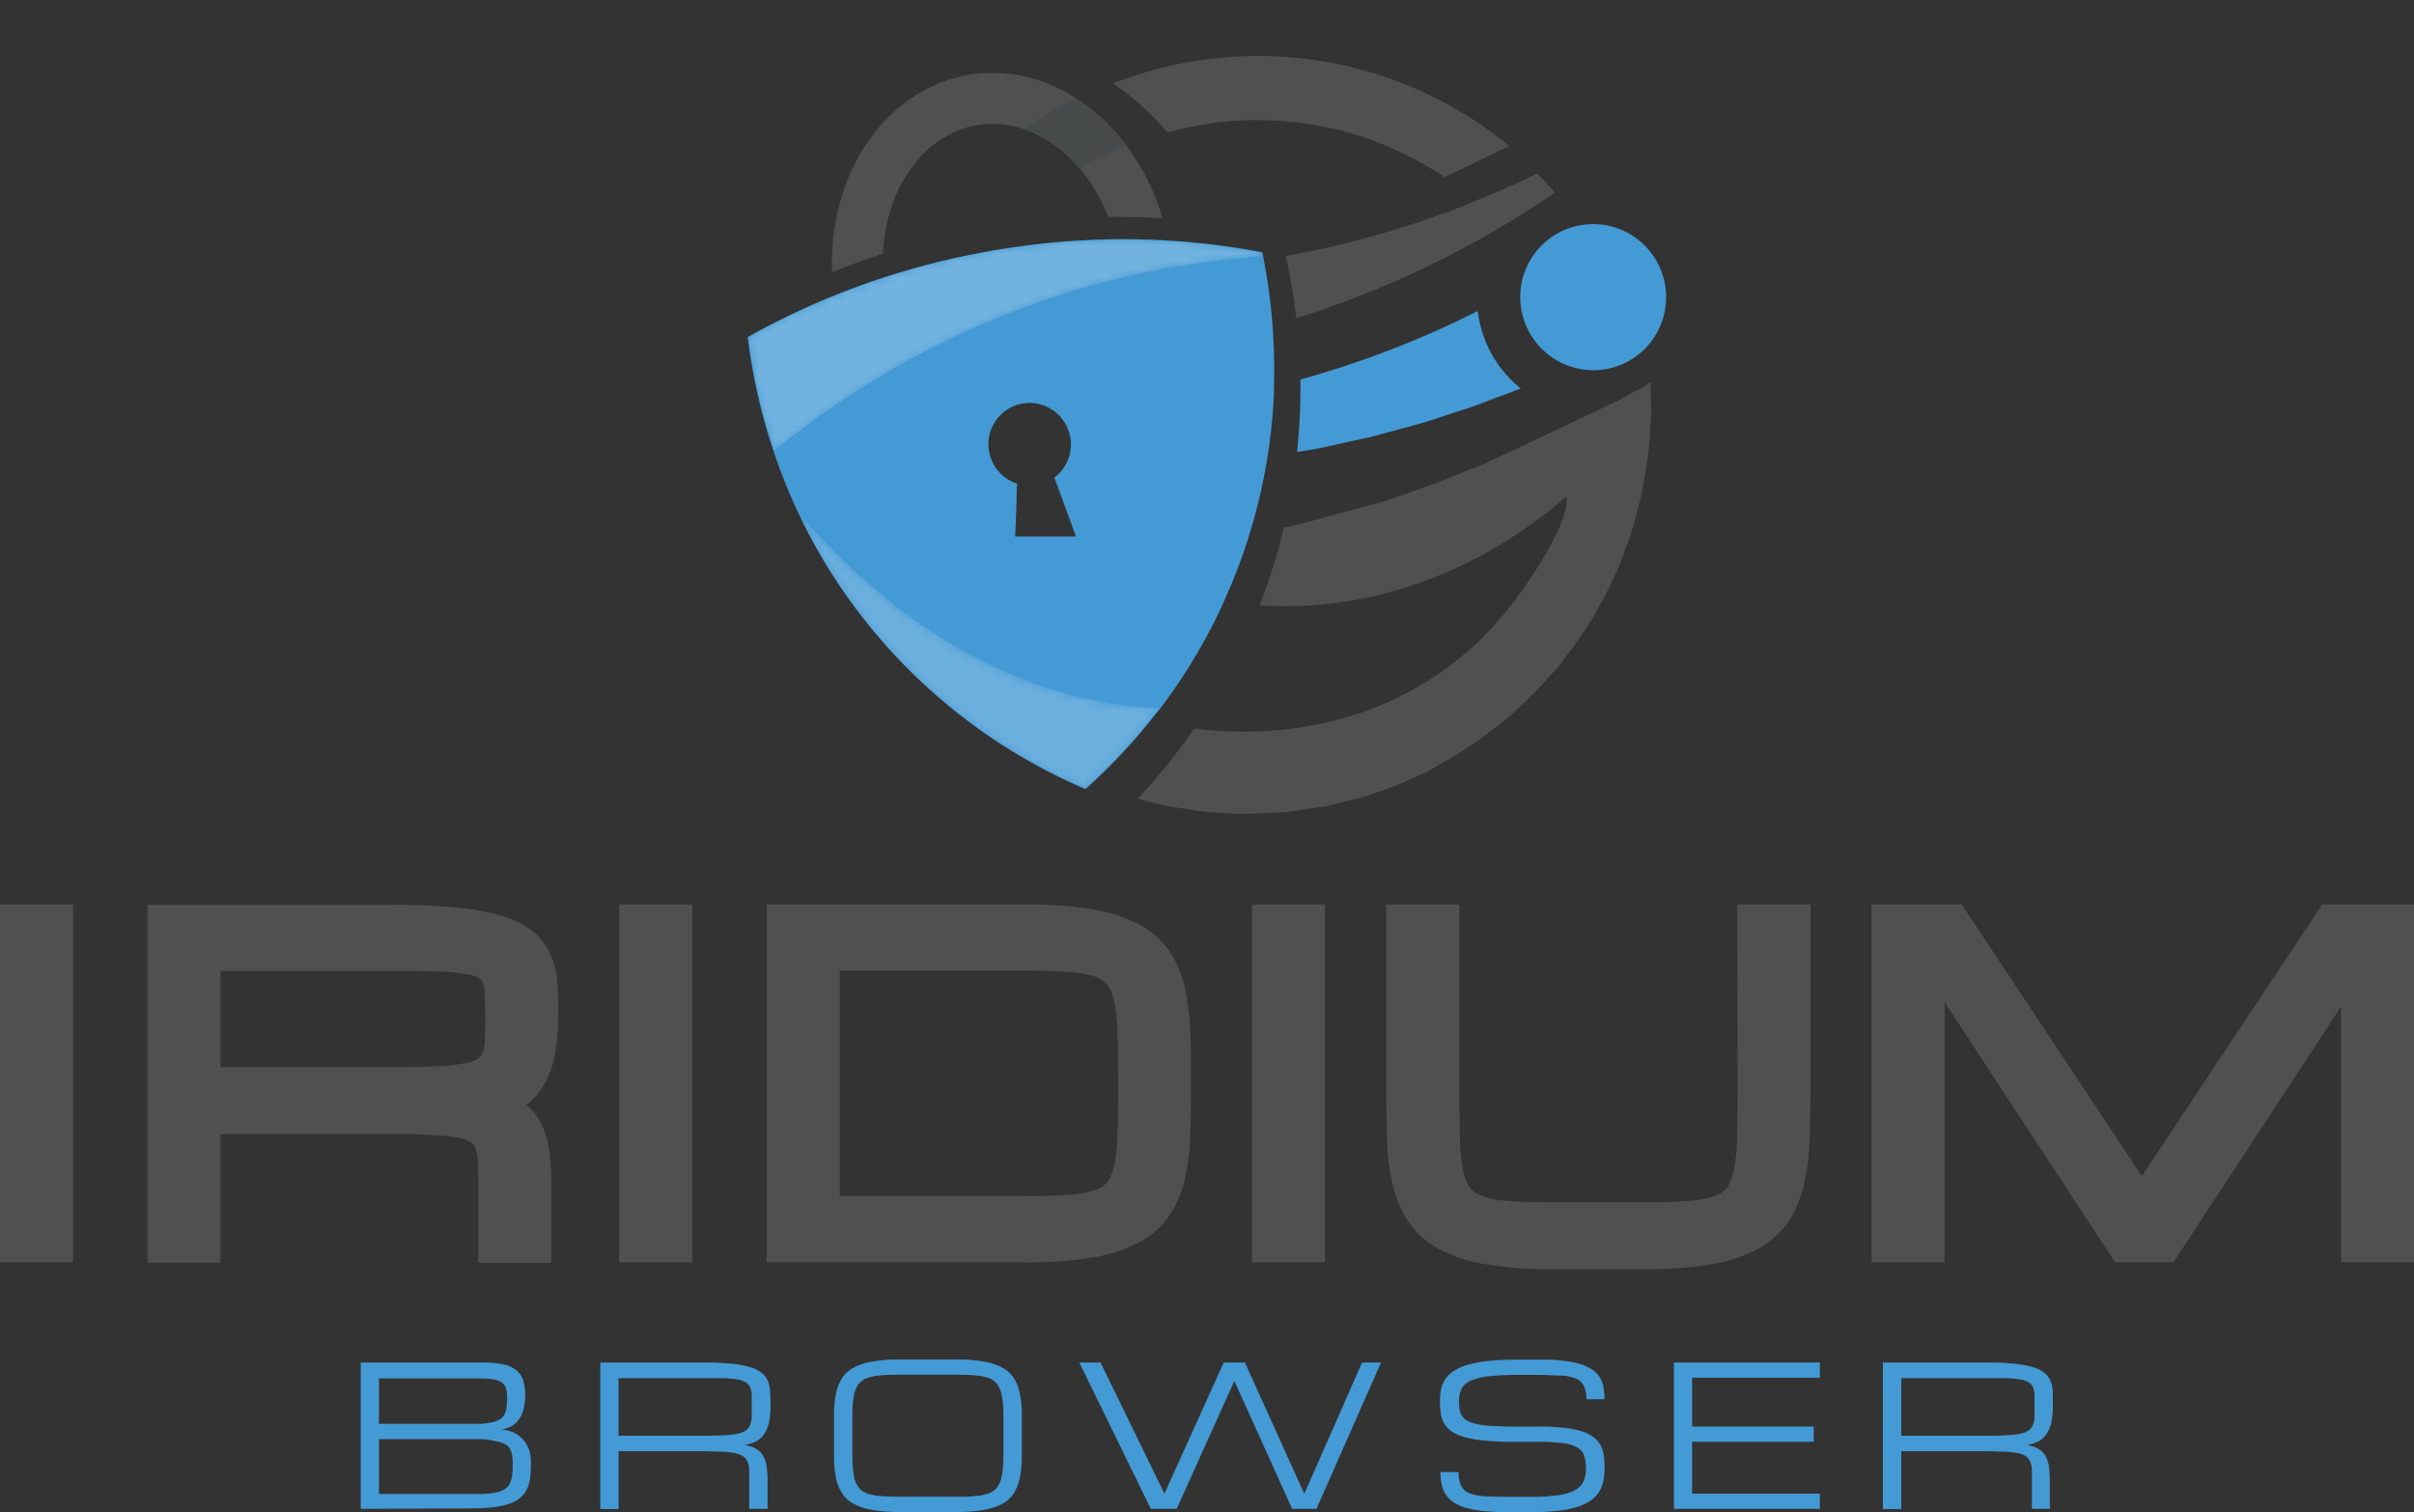 <svg id="iridium" xmlns="http://www.w3.org/2000/svg" xmlns:xlink="http://www.w3.org/1999/xlink" viewBox="0 0 300 187.96"><rect x="0" y="0" width="300" height="187.96" fill="#333333" stroke="none"/><defs><style>.cls-1{clip-path:url(#clip-path);}.cls-2{fill:none;}.cls-3{fill:url(#linear-gradient);}.cls-4{clip-path:url(#clip-path-2);}.cls-5{fill:url(#linear-gradient-2);}.cls-6{fill:#449ad5;}.cls-7{fill:#515050;}.cls-8{fill:#484b4c;}.cls-9{opacity:0.21;}.cls-10{clip-path:url(#clip-path-3);}.cls-11{clip-path:url(#clip-path-4);}.cls-12{mask:url(#mask);}.cls-13{fill:url(#linear-gradient-3);}.cls-14{opacity:0.25;}.cls-15{clip-path:url(#clip-path-5);}.cls-16{clip-path:url(#clip-path-6);}.cls-17{mask:url(#mask-2);}.cls-18{fill:url(#linear-gradient-4);}</style><clipPath id="clip-path"><path class="cls-2" d="M144.18,81.1c-.31.41-.63.82-1,1.22l-.4.5c-.17.22-.35.43-.53.65a70.55,70.55,0,0,1-6.78,7.13l-.42.38c-.06.06-.12.1-.17.16a69.87,69.87,0,0,1-27.07-20.52c-.82-1-1.61-2.07-2.4-3.17a69.47,69.47,0,0,1-5.9-9.94h.17l.2,0c6.51,7.36,22,22.68,44.25,23.53"/></clipPath><linearGradient id="linear-gradient" x1="-235.16" y1="277.75" x2="-234.43" y2="277.75" gradientTransform="matrix(-18.75, 27.93, -27.93, -18.75, 3483.49, 11830.57)" gradientUnits="userSpaceOnUse"><stop offset="0"/><stop offset="0.16" stop-color="#030303"/><stop offset="0.29" stop-color="#0d0d0d"/><stop offset="0.41" stop-color="#1e1e1e"/><stop offset="0.52" stop-color="#363636"/><stop offset="0.63" stop-color="#555"/><stop offset="0.74" stop-color="#7b7b7b"/><stop offset="0.84" stop-color="#a7a7a7"/><stop offset="0.94" stop-color="#dadada"/><stop offset="1" stop-color="#fff"/></linearGradient><clipPath id="clip-path-2"><path class="cls-2" d="M157,24.81c-2.34.66-31.48.45-60.82,24.29a71.24,71.24,0,0,1-3.19-14.21,94.64,94.64,0,0,1,10.9-5.22c2.08-.83,4.17-1.6,6.31-2.28l1.11-.35c.66-.21,1.32-.4,2-.59a92.8,92.8,0,0,1,9.29-2.15l.53-.1q.72-.14,1.44-.24a95.69,95.69,0,0,1,13.69-1.17c2.22,0,4.46,0,6.69.15a93.67,93.67,0,0,1,12,1.47c0,.13,0,.27.08.4"/></clipPath><linearGradient id="linear-gradient-2" x1="-244.96" y1="287.35" x2="-244.22" y2="287.35" gradientTransform="matrix(-69.19, 103.07, -103.07, -69.19, 12842.53, 45090.87)" xlink:href="#linear-gradient"/><clipPath id="clip-path-3" transform="translate(0 6.96)"><rect class="cls-2" x="99.56" y="57.51" width="44.62" height="33.63"/></clipPath><clipPath id="clip-path-4" transform="translate(0 6.96)"><path class="cls-2" d="M144.18,81.1c-.31.41-.63.82-1,1.22l-.4.5c-.17.22-.35.43-.53.65a70.55,70.55,0,0,1-6.78,7.13l-.42.38c-.06.06-.12.1-.17.16a69.87,69.87,0,0,1-27.07-20.52c-.82-1-1.61-2.07-2.4-3.17a69.47,69.47,0,0,1-5.9-9.94h.17l.2,0c6.51,7.36,22,22.68,44.25,23.53"/></clipPath><mask id="mask" x="84.05" y="43.75" width="75.64" height="75.06" maskUnits="userSpaceOnUse"><g transform="translate(0 6.96)"><g id="SVGID"><g class="cls-1"><polygon class="cls-3" points="159.69 67.96 130.32 111.85 84.05 80.69 113.42 36.8 159.69 67.96"/></g></g></g></mask><linearGradient id="linear-gradient-3" x1="-235.16" y1="277.75" x2="-234.43" y2="277.75" gradientTransform="matrix(-18.75, 27.93, -27.93, -18.75, 3483.49, 11837.52)" gradientUnits="userSpaceOnUse"><stop offset="0" stop-color="#fdfdfe"/><stop offset="0.91" stop-color="#fdfdfe"/><stop offset="1" stop-color="#fdfdfe"/></linearGradient><clipPath id="clip-path-5" transform="translate(0 6.96)"><rect class="cls-2" x="92.94" y="22.78" width="64.01" height="26.32"/></clipPath><clipPath id="clip-path-6" transform="translate(0 6.96)"><path class="cls-2" d="M157,24.81c-2.34.66-31.48.45-60.82,24.29a71.24,71.24,0,0,1-3.19-14.21,94.64,94.64,0,0,1,10.9-5.22c2.08-.83,4.17-1.6,6.31-2.28l1.11-.35c.66-.21,1.32-.4,2-.59a92.8,92.8,0,0,1,9.29-2.15l.53-.1q.72-.14,1.44-.24a95.69,95.69,0,0,1,13.69-1.17c2.22,0,4.46,0,6.69.15a93.67,93.67,0,0,1,12,1.47c0,.13,0,.27.08.4"/></clipPath><mask id="mask-2" x="80.79" y="0" width="88.31" height="85.78" maskUnits="userSpaceOnUse"><g transform="translate(0 6.96)"><g id="SVGID-2" data-name="SVGID"><g class="cls-4"><polygon class="cls-5" points="169.1 30.95 137.07 78.82 80.79 40.92 112.83 -6.96 169.1 30.95"/></g></g></g></mask><linearGradient id="linear-gradient-4" x1="-244.96" y1="287.35" x2="-244.22" y2="287.35" gradientTransform="matrix(-69.19, 103.07, -103.07, -69.19, 12842.53, 45097.82)" xlink:href="#linear-gradient-3"/></defs><title>iridium-logo_large</title><g id="Logo"><path class="cls-6" d="M158.21,34.41c0-.36-.05-.71-.08-1.06a68.25,68.25,0,0,0-.91-7.14c-.07-.33-.12-.66-.18-1l-.09-.42c0-.13-.06-.27-.08-.4a93.67,93.67,0,0,0-12-1.47c-2.23-.13-4.47-.18-6.69-.15A95.57,95.57,0,0,0,124.5,24q-.72.11-1.44.24l-.53.1a90.12,90.12,0,0,0-9.29,2.15c-.66.19-1.32.38-2,.59l-1.11.35c-2.14.68-4.23,1.45-6.31,2.28a94.64,94.64,0,0,0-10.9,5.22A71.39,71.39,0,0,0,96.13,49.1a69.35,69.35,0,0,0,3.41,8.38s0,0,0,0a69.09,69.09,0,0,0,5.9,9.94c.78,1.09,1.58,2.15,2.4,3.16a69.91,69.91,0,0,0,27.07,20.53,1.29,1.29,0,0,1,.17-.16l.42-.39a69.5,69.5,0,0,0,6.78-7.13c.18-.21.36-.42.53-.64l.4-.5c.31-.41.64-.81,1-1.22a70.26,70.26,0,0,0,7.22-11.81c.16-.32.31-.64.46-1a70.41,70.41,0,0,0,3.1-7.91c.1-.32.2-.63.31-1l.06-.18h0a69.45,69.45,0,0,0,1.94-8.05c0-.14.05-.3.08-.45.06-.35.12-.7.17-1.06a68.17,68.17,0,0,0,.77-7.64c0-.37,0-.73,0-1.09.08-2.3,0-4.49-.11-6.57M123.38,50.52a3.73,3.73,0,0,1-.31-.74,6,6,0,0,1-.17-.73,5,5,0,0,1,.07-2,4,4,0,0,1,.32-.9,5.1,5.1,0,0,1,9-.61,4.4,4.4,0,0,1,.46.92,5.35,5.35,0,0,1,.27,1,5.14,5.14,0,0,1-.58,3.32,4.76,4.76,0,0,1-.53.77,5,5,0,0,1-.88.85l1.36,3.7,1.33,3.61-7.56,0,.12-2.88.11-3.69a5.09,5.09,0,0,1-3-2.57Z" transform="translate(0 6.96)"/><path class="cls-7" d="M138.33,3.41a49.25,49.25,0,0,1,49.24,7.77l-.23.12-7.81,3.77a41.44,41.44,0,0,0-31.44-6.28c-1,.2-2,.44-3,.72a33.08,33.08,0,0,0-6.78-6.1" transform="translate(0 6.96)"/><path class="cls-7" d="M193.2,17l-.72.48c-.69.45-1.38.95-2.1,1.41s-1.47.91-2.22,1.37c-.49.31-1,.62-1.49.91-1,.61-2.12,1.22-3.21,1.85-.82.47-1.66.87-2.5,1.33s-1.69.9-2.57,1.31c-3.46,1.73-7.16,3.3-11,4.77-2.06.75-4.17,1.48-6.29,2.15-.29-2.43-.67-4.65-1.08-6.62l-.23-1.11c1.87-.34,3.73-.72,5.57-1.12,3.77-.9,7.45-1.91,11-3.1.88-.28,1.73-.63,2.6-.91s1.71-.61,2.54-.95l1.88-.77c1-.41,2-.82,3-1.26.78-.36,1.54-.71,2.3-1s1.47-.73,2.22-1.09l.11-.06c.45.45.89.91,1.32,1.37s.64.7.94,1.08" transform="translate(0 6.96)"/><path class="cls-7" d="M204.29,41.08c-.73.38-1.46.79-2.17,1.18s-1.39.74-2.11,1.07l-4.38,2.09-8.78,4.16-2.19,1c-.71.34-1.49.61-2.23.91-1.49.59-3,1.25-4.49,1.78l-4.58,1.62c-1.51.54-3.08.93-4.64,1.34L164,57.51c-1.49.38-2.93.83-4.44,1.09-.35,1.46-.74,2.93-1.2,4.42q-.84,2.74-1.83,5.29c.1-.28,19.07,2.88,38.12-13.54.52,3.38-5.26,11.54-7.37,14.15-9.61,11.85-24,16.47-38.87,14.68a76,76,0,0,1-7,8.69l.38.12,1.87.51c1.31.31,2.66.48,4,.71a25.6,25.6,0,0,0,4,.42,28.84,28.84,0,0,0,4,.11l4.08-.18,3.9-.58,1-.15c.19,0,.27,0,.55-.1l.48-.12,2-.49c.65-.17,1.31-.3,2-.52l1.9-.66,1.9-.67,1.84-.82,1.84-.83c.6-.31,1.18-.64,1.77-1l1.77-1c.58-.33,1.12-.75,1.7-1.11a31.23,31.23,0,0,0,3.26-2.34,30.79,30.79,0,0,0,3.09-2.6,34.78,34.78,0,0,0,2.86-2.83l1.33-1.45.33-.37.36-.42.62-.79c.79-1.07,1.66-2.1,2.36-3.24l1.1-1.68c.35-.57.68-1.18,1-1.76A40,40,0,0,0,200.48,65,31.67,31.67,0,0,0,202,61.24l.69-1.88c.2-.63.37-1.29.56-2l.53-1.93.4-1.95c.29-1.27.47-2.66.64-4s.21-2.61.32-4,0-2.68,0-4v-.93Z" transform="translate(0 6.96)"/><path class="cls-6" d="M189,41.32c-1.51.61-3.06,1.12-4.58,1.73-1.83.73-3.72,1.25-5.56,1.89s-3.76,1.13-5.64,1.63l-2.83.77-2.86.62c-1.9.44-3.85.89-5.77,1.16l-.57.09a74.14,74.14,0,0,0,.41-9,120.82,120.82,0,0,0,22.05-8.51A14.48,14.48,0,0,0,189,41.32" transform="translate(0 6.96)"/><path class="cls-6" d="M205.55,35a9,9,0,0,1-10.24,3.63,8.49,8.49,0,0,1-2.3-1.09,9.08,9.08,0,0,1-4-8.78,9.06,9.06,0,0,1,14-6.35A9.11,9.11,0,0,1,205.55,35" transform="translate(0 6.96)"/><path class="cls-7" d="M144.43,20.17C142.2,20,140,20,137.73,20a21.18,21.18,0,0,0-3.53-6c-.31-.37-.63-.73-1-1.07a15.24,15.24,0,0,0-6-3.86,12.18,12.18,0,0,0-1.58-.4,11.44,11.44,0,0,0-4.13-.08c-6.7,1.1-11.41,7.86-11.77,16-2.14.68-4.23,1.45-6.31,2.28-.49-12.21,6.66-22.83,17.07-24.54a18.48,18.48,0,0,1,11.64,2,16.5,16.5,0,0,1,1.57.92,23.25,23.25,0,0,1,5.22,4.54c.36.42.72.87,1.06,1.32a28.13,28.13,0,0,1,4.48,9" transform="translate(0 6.96)"/><path class="cls-8" d="M127.18,9.07a49.74,49.74,0,0,1,6.48-3.8,23.08,23.08,0,0,1,5.23,4.54c.36.42.72.87,1.06,1.32A42.23,42.23,0,0,0,134.2,14c-.31-.37-.63-.73-1-1.07a15.24,15.24,0,0,0-6-3.86" transform="translate(0 6.96)"/><g class="cls-9"><g class="cls-10"><g class="cls-11"><g class="cls-12"><polygon class="cls-13" points="159.69 74.91 130.32 118.81 84.05 87.65 113.42 43.75 159.69 74.91"/></g></g></g></g><g class="cls-14"><g class="cls-15"><g class="cls-16"><g class="cls-17"><polygon class="cls-18" points="169.1 37.9 137.07 85.78 80.79 47.88 112.83 0 169.1 37.9"/></g></g></g></g></g><g id="Text"><rect class="cls-7" y="112.41" width="9.07" height="44.47"/><path class="cls-7" d="M68.54,112a7.8,7.8,0,0,0-2.18-3.08,10.61,10.61,0,0,0-3.89-2,27.56,27.56,0,0,0-5.62-1.07,78.21,78.21,0,0,0-8-.34H18.33v44.47H27.4v-16H48c2.2,0,4.06,0,5.55.12a22.68,22.68,0,0,1,3.48.39,4.15,4.15,0,0,1,1.56.57,1.34,1.34,0,0,1,.49.63,5,5,0,0,1,.3,1.62c.05.86.07,1.88.07,3.07v9.61h9.06v-9.61a33.19,33.19,0,0,0-.24-4.2,10.69,10.69,0,0,0-1.13-3.71,7.5,7.5,0,0,0-1.72-2.12A8.46,8.46,0,0,0,67.52,128a11.36,11.36,0,0,0,1.46-4,26.4,26.4,0,0,0,.39-4.8c0-1.36,0-2.61-.09-3.72a11.44,11.44,0,0,0-.74-3.57M27.4,113.71H48.86c2.21,0,4.09,0,5.59.08a24.12,24.12,0,0,1,3.49.32,4.92,4.92,0,0,1,1.62.51.93.93,0,0,1,.41.45,3.93,3.93,0,0,1,.27,1.36c0,.79.07,1.74.07,2.84s0,2.21-.07,3.07a5,5,0,0,1-.3,1.62,1.42,1.42,0,0,1-.49.64,4.42,4.42,0,0,1-1.56.56,22.68,22.68,0,0,1-3.48.39c-1.49.08-3.35.12-5.55.12H27.4Z" transform="translate(0 6.96)"/><rect class="cls-7" x="76.96" y="112.41" width="9.07" height="44.47"/><path class="cls-7" d="M147.27,115.89a13.71,13.71,0,0,0-1.92-4.6,10.77,10.77,0,0,0-3.9-3.41,19,19,0,0,0-5.83-1.85,49.12,49.12,0,0,0-8.12-.57H95.29v44.47H127.5a50.24,50.24,0,0,0,8.12-.57,19.31,19.31,0,0,0,5.83-1.86,10.68,10.68,0,0,0,3.9-3.41,13.66,13.66,0,0,0,1.92-4.59,28.57,28.57,0,0,0,.65-5.46c.06-1.89.09-4,.09-6.35s0-4.45-.09-6.34a30.05,30.05,0,0,0-.65-5.46M127.5,141.67H104.36v-28H127.5c2.17,0,4,.06,5.5.18a12.33,12.33,0,0,1,3.24.62,3,3,0,0,1,1.41,1,5.29,5.29,0,0,1,.83,2.06,22,22,0,0,1,.4,4q.08,2.58.07,6.15c0,2.38,0,4.44-.07,6.15a22,22,0,0,1-.4,4,5.41,5.41,0,0,1-.83,2.07,3,3,0,0,1-1.41,1,11.94,11.94,0,0,1-3.26.62c-1.47.12-3.31.18-5.48.18" transform="translate(0 6.96)"/><rect class="cls-7" x="155.6" y="112.41" width="9.07" height="44.47"/><path class="cls-7" d="M215.94,127.69q0,3.76-.06,6.48a23.71,23.71,0,0,1-.39,4.22,5.84,5.84,0,0,1-.85,2.23,3.19,3.19,0,0,1-1.42,1,11,11,0,0,1-3.21.66c-1.47.13-3.31.19-5.47.19h-11.8c-2.17,0-4-.06-5.48-.19a11.11,11.11,0,0,1-3.21-.66,3.11,3.11,0,0,1-1.41-1,6,6,0,0,1-.83-2.22,25.08,25.08,0,0,1-.39-4.25c0-1.81-.07-4-.07-6.47V105.46h-9.07v22.23q0,3.62.08,6.58a30.65,30.65,0,0,0,.64,5.67,14.37,14.37,0,0,0,1.9,4.74,10.72,10.72,0,0,0,3.87,3.55,18.71,18.71,0,0,0,5.84,1.94,46.84,46.84,0,0,0,8.13.6h11.81a46.92,46.92,0,0,0,8.13-.6,18.39,18.39,0,0,0,5.83-1.94,10.59,10.59,0,0,0,3.87-3.56,14.51,14.51,0,0,0,1.88-4.73,31.37,31.37,0,0,0,.65-5.66c.06-2,.09-4.18.09-6.59V105.46h-9.09Z" transform="translate(0 6.96)"/><polygon class="cls-7" points="288.6 112.41 266.18 146.16 243.79 112.41 232.59 112.41 232.59 156.88 241.66 156.88 241.66 124.55 262.85 156.88 270.11 156.88 290.93 125.11 290.93 156.88 300 156.88 300 112.41 288.6 112.41"/><path class="cls-6" d="M44.83,180.57V162.38H60a11.11,11.11,0,0,1,2.73.28,3.6,3.6,0,0,1,1.6.82,2.59,2.59,0,0,1,.75,1.34,7.91,7.91,0,0,1,.19,1.85A6,6,0,0,1,65.1,168a4.27,4.27,0,0,1-.34,1,2.94,2.94,0,0,1-.48.71,2.7,2.7,0,0,1-.56.48,3,3,0,0,1-1.51.51,4.28,4.28,0,0,1,1.89.52,3.61,3.61,0,0,1,.69.51,3.18,3.18,0,0,1,.6.74,4.11,4.11,0,0,1,.43,1,5.21,5.21,0,0,1,.17,1.38,15.53,15.53,0,0,1-.09,1.74,5,5,0,0,1-.36,1.41,3.16,3.16,0,0,1-.78,1.1,4,4,0,0,1-1.35.79,9.08,9.08,0,0,1-2.07.47,24.25,24.25,0,0,1-2.92.15ZM57.67,170c.77,0,1.43,0,2,0a11.3,11.3,0,0,0,1.43-.18,3.32,3.32,0,0,0,1-.36,1.81,1.81,0,0,0,.57-.6,2.53,2.53,0,0,0,.28-.88,10.77,10.77,0,0,0,.07-1.23,3.75,3.75,0,0,0-.17-1.23,1.34,1.34,0,0,0-.59-.73,3,3,0,0,0-1.15-.35,18.42,18.42,0,0,0-1.86-.08H47.1V170Zm0,8.72c.88,0,1.64,0,2.29,0a11.23,11.23,0,0,0,1.64-.18,3.22,3.22,0,0,0,1.08-.39,1.84,1.84,0,0,0,.65-.68,3.14,3.14,0,0,0,.31-1,12,12,0,0,0,.08-1.46,7.58,7.58,0,0,0-.08-1.15,2.15,2.15,0,0,0-.31-.83,1.68,1.68,0,0,0-.65-.55,4.37,4.37,0,0,0-1.08-.32A13.19,13.19,0,0,0,60,171.9c-.65,0-1.41,0-2.29,0H47.1v6.82Z" transform="translate(0 6.96)"/><path class="cls-6" d="M95.38,180.57H93.11v-3.41c0-.55,0-1,0-1.42a3.09,3.09,0,0,0-.2-1,1.52,1.52,0,0,0-.54-.69,2.93,2.93,0,0,0-1-.4,11.05,11.05,0,0,0-1.7-.19c-.69,0-1.54-.06-2.54-.06H76.87v7.2H74.6V162.38H87.43a34.17,34.17,0,0,1,3.5.15,12.68,12.68,0,0,1,2.35.44,4.05,4.05,0,0,1,1.43.74,2.56,2.56,0,0,1,.73,1,3.92,3.92,0,0,1,.27,1.32c0,.49.05,1,.05,1.63a11.53,11.53,0,0,1-.16,2,4.33,4.33,0,0,1-.54,1.47,2.82,2.82,0,0,1-1,1,4.34,4.34,0,0,1-1.56.5,4.06,4.06,0,0,1,1.51.5,2.5,2.5,0,0,1,.87.93,3.7,3.7,0,0,1,.41,1.35,15.41,15.41,0,0,1,.1,1.77v3.41Zm-18.51-9.09H87.43q1.51,0,2.55-.06a11.36,11.36,0,0,0,1.7-.19,2.75,2.75,0,0,0,1-.4,1.54,1.54,0,0,0,.54-.69,3.3,3.3,0,0,0,.2-1c0-.4,0-.88,0-1.43s0-1,0-1.33a2.67,2.67,0,0,0-.2-.93,1.28,1.28,0,0,0-.54-.61,3.22,3.22,0,0,0-1-.35,13.51,13.51,0,0,0-1.7-.16q-1,0-2.55,0H76.87Z" transform="translate(0 6.96)"/><path class="cls-6" d="M118.73,162a20.31,20.31,0,0,1,3.51.26,7.47,7.47,0,0,1,2.34.77,3.89,3.89,0,0,1,1.42,1.3,5.56,5.56,0,0,1,.72,1.83,12.79,12.79,0,0,1,.27,2.38c0,.89,0,1.87,0,2.94s0,2.05,0,2.94a12.79,12.79,0,0,1-.27,2.38,5.79,5.79,0,0,1-.72,1.83,3.81,3.81,0,0,1-1.42,1.3,7.47,7.47,0,0,1-2.34.77,20.31,20.31,0,0,1-3.51.26h-6.82a20.26,20.26,0,0,1-3.5-.26,7.3,7.3,0,0,1-2.34-.77,3.74,3.74,0,0,1-1.42-1.3,5.58,5.58,0,0,1-.74-1.83,12.84,12.84,0,0,1-.26-2.38c0-.89,0-1.86,0-2.94s0-2,0-2.94a12.84,12.84,0,0,1,.26-2.38,5.58,5.58,0,0,1,.74-1.83,3.82,3.82,0,0,1,1.42-1.3,7.55,7.55,0,0,1,2.34-.77,20.26,20.26,0,0,1,3.5-.26Zm0,17.06c1,0,1.85,0,2.54-.09a6,6,0,0,0,1.7-.36,2.26,2.26,0,0,0,1-.78,3.35,3.35,0,0,0,.53-1.35,12.5,12.5,0,0,0,.2-2.07c0-.81,0-1.79,0-2.93s0-2.11,0-2.93a12.5,12.5,0,0,0-.2-2.07,3.5,3.5,0,0,0-.53-1.35,2.28,2.28,0,0,0-1-.78,6,6,0,0,0-1.7-.36q-1-.09-2.55-.09h-6.82c-1,0-1.85,0-2.54.09a6.08,6.08,0,0,0-1.71.36,2.32,2.32,0,0,0-1,.78,3.5,3.5,0,0,0-.53,1.35,12.62,12.62,0,0,0-.19,2.07c0,.82,0,1.79,0,2.93s0,2.11,0,2.93a12.62,12.62,0,0,0,.19,2.07,3.5,3.5,0,0,0,.53,1.35,2.23,2.23,0,0,0,1,.78,6.08,6.08,0,0,0,1.71.36c.69.06,1.53.09,2.54.09Z" transform="translate(0 6.96)"/><polygon class="cls-6" points="152.08 169.34 154.71 169.34 162.09 185.66 169.27 169.34 171.63 169.34 163.6 187.53 160.58 187.53 153.4 171.63 146.23 187.53 143.02 187.53 134.13 169.34 136.77 169.34 144.71 185.64 152.08 169.34"/><path class="cls-6" d="M191.19,170.34a26.61,26.61,0,0,1,3.2.16,11.42,11.42,0,0,1,2.25.45,4.63,4.63,0,0,1,1.46.76,3.29,3.29,0,0,1,.84,1,4,4,0,0,1,.38,1.29,12.45,12.45,0,0,1,.09,1.55,7.69,7.69,0,0,1-.15,1.55,3.8,3.8,0,0,1-.52,1.32,4,4,0,0,1-1,1.08,6,6,0,0,1-1.65.8,12.39,12.39,0,0,1-2.41.5,28.82,28.82,0,0,1-3.3.17h-3a28.72,28.72,0,0,1-3-.13,12.81,12.81,0,0,1-2.2-.4,5.23,5.23,0,0,1-1.52-.67,3.37,3.37,0,0,1-1-1,3.51,3.51,0,0,1-.5-1.26A7.48,7.48,0,0,1,179,176h2.27a3.75,3.75,0,0,0,.31,1.69,1.91,1.91,0,0,0,1,.92,5.88,5.88,0,0,0,1.86.39c.77.05,1.72.07,2.85.07h3a23,23,0,0,0,3.29-.19,6.52,6.52,0,0,0,2.09-.6,2.52,2.52,0,0,0,1.1-1.09,3.88,3.88,0,0,0,.32-1.65,5.14,5.14,0,0,0-.22-1.6,1.88,1.88,0,0,0-.86-1,4.92,4.92,0,0,0-1.82-.54,22.65,22.65,0,0,0-3.05-.16h-3.12c-1.39,0-2.57-.06-3.56-.16a14.36,14.36,0,0,1-2.48-.44,5.38,5.38,0,0,1-1.61-.72,3.18,3.18,0,0,1-.92-1,3.61,3.61,0,0,1-.4-1.24,9.7,9.7,0,0,1-.1-1.47,7.38,7.38,0,0,1,.15-1.54,3.39,3.39,0,0,1,.55-1.29,3.88,3.88,0,0,1,1.1-1,6.38,6.38,0,0,1,1.79-.75,14.66,14.66,0,0,1,2.62-.46c1-.1,2.23-.15,3.62-.15h2.26c1.14,0,2.13,0,3,.12a11.7,11.7,0,0,1,2.19.39,5.76,5.76,0,0,1,1.53.66,3.26,3.26,0,0,1,1,.95,3.53,3.53,0,0,1,.5,1.25,7.44,7.44,0,0,1,.14,1.55h-2.26a3.66,3.66,0,0,0-.31-1.67,1.94,1.94,0,0,0-1-.9A5.78,5.78,0,0,0,194,164c-.77,0-1.72-.08-2.86-.08h-2.26a34.75,34.75,0,0,0-3.74.16,8.19,8.19,0,0,0-2.31.54,2.28,2.28,0,0,0-1.18,1,3.48,3.48,0,0,0-.33,1.6,6.6,6.6,0,0,0,.08,1.05,2,2,0,0,0,.34.81,2,2,0,0,0,.71.59,4.73,4.73,0,0,0,1.22.39,13.25,13.25,0,0,0,1.85.22c.72,0,1.59.07,2.6.07h3.11Z" transform="translate(0 6.96)"/><polygon class="cls-6" points="208.02 187.53 208.02 169.34 226.16 169.34 226.16 171.23 210.29 171.23 210.29 177.3 225.4 177.3 225.4 179.19 210.29 179.19 210.29 185.64 226.16 185.64 226.16 187.53 208.02 187.53"/><path class="cls-6" d="M254.79,180.57h-2.27v-3.41c0-.55,0-1,0-1.42a3.09,3.09,0,0,0-.2-1,1.57,1.57,0,0,0-.53-.69,3,3,0,0,0-1-.4,11.35,11.35,0,0,0-1.71-.19c-.69,0-1.54-.06-2.54-.06H236.28v7.2H234V162.38h12.84a34.31,34.31,0,0,1,3.5.15,12.68,12.68,0,0,1,2.35.44,4.14,4.14,0,0,1,1.43.74,2.66,2.66,0,0,1,.73,1,4.48,4.48,0,0,1,.27,1.32c0,.49,0,1,0,1.63a10.61,10.61,0,0,1-.16,2,4.33,4.33,0,0,1-.54,1.47,2.79,2.79,0,0,1-1,1,4.4,4.4,0,0,1-1.57.5,4,4,0,0,1,1.51.5,2.53,2.53,0,0,1,.88.93,3.7,3.7,0,0,1,.4,1.35,13.44,13.44,0,0,1,.1,1.77v3.41Zm-18.51-9.09h10.57c1,0,1.85,0,2.54-.06a11.35,11.35,0,0,0,1.71-.19,2.77,2.77,0,0,0,1-.4,1.47,1.47,0,0,0,.54-.69,3,3,0,0,0,.2-1c0-.4,0-.88,0-1.43s0-1,0-1.33a2.46,2.46,0,0,0-.2-.93,1.28,1.28,0,0,0-.54-.61,3.23,3.23,0,0,0-1-.35,13.5,13.5,0,0,0-1.71-.16c-.69,0-1.54,0-2.54,0H236.28Z" transform="translate(0 6.96)"/></g></svg>